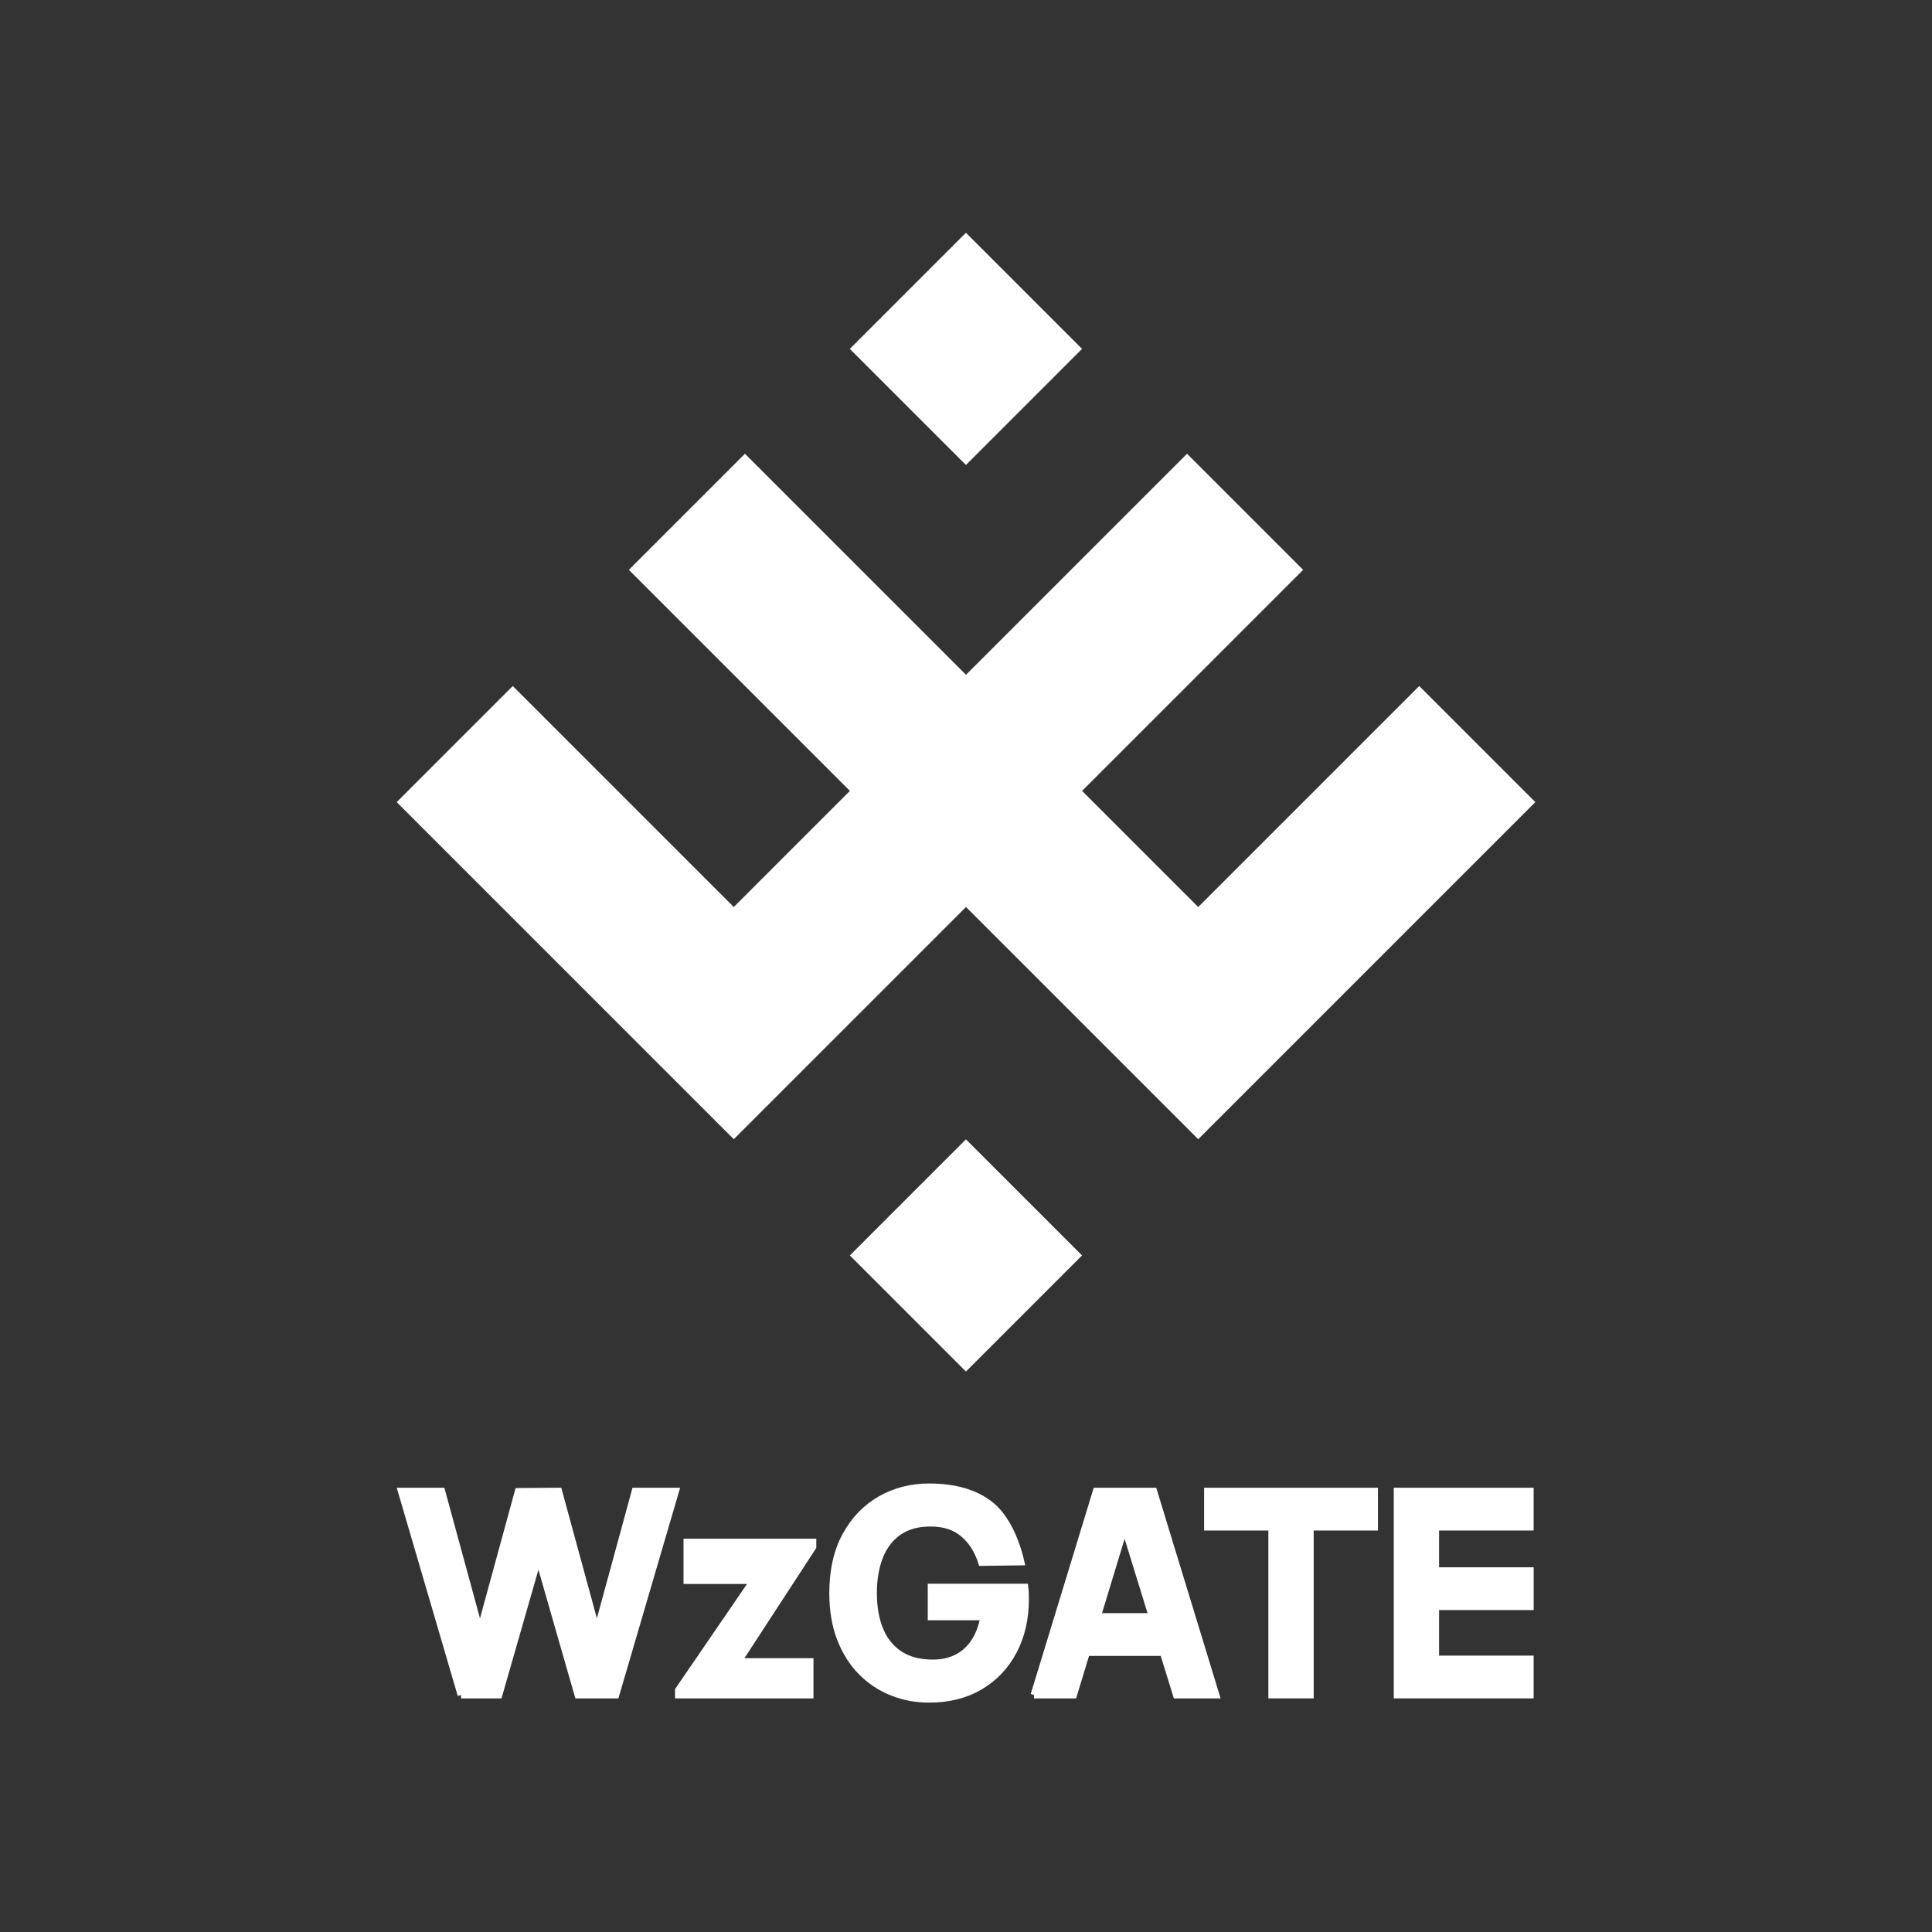 <?xml version="1.0" encoding="UTF-8"?>
<svg id="Calque_1" data-name="Calque 1" xmlns="http://www.w3.org/2000/svg" viewBox="0 0 3000 3000">
  <rect x="0" y="0" width="3000" height="3000" fill="#333333" stroke="none"/>
  <defs>
    <style>
      .cls-1, .cls-2 {
        fill: #fff;
      }

      .cls-2 {
        stroke: #fff;
        stroke-miterlimit: 10;
        stroke-width: 10.58px;
      }
    </style>
  </defs>
  <g>
    <rect class="cls-1" x="1372.43" y="414.26" width="254.96" height="254.96" transform="translate(56.25 1219.26) rotate(-45)"/>
    <rect class="cls-1" x="1372.43" y="1821.95" width="254.96" height="254.96" transform="translate(-939.14 1631.57) rotate(-45)"/>
    <polygon class="cls-1" points="2384.04 1245.53 2203.76 1065.25 1860.59 1408.41 1680.28 1228.1 2023.52 884.86 1843.24 704.58 1500 1047.81 1156.76 704.58 976.48 884.86 1319.72 1228.1 1139.41 1408.41 796.24 1065.25 615.96 1245.53 959.12 1588.69 959.11 1588.7 1139.39 1768.98 1500 1408.38 1860.61 1768.98 2040.89 1588.7 2040.88 1588.69 2384.04 1245.53"/>
  </g>
  <g>
    <path class="cls-2" d="m715.86,2631.95l-92.75-316.5h62.86l59.34,217.59,59.34-217.15,62.86-.44,59.34,217.59,59.34-217.59h62.86l-92.75,316.5h-58.9l-61.32-213.63-61.32,213.63h-58.9Z"/>
    <path class="cls-2" d="m1053.46,2631.95v-7.47l116.49-170.16h-103.3v-59.74h195.61v7.47l-116.05,178.03h111.65v51.87h-204.4Z"/>
    <path class="cls-2" d="m1442.48,2638.54c-19.93,0-38.9-3.55-56.92-10.66-18.02-7.11-33.96-17.62-47.8-31.54-13.85-13.92-24.77-31.13-32.75-51.65-7.99-20.51-11.98-44.18-11.98-70.99,0-35.02,6.7-64.8,20.11-89.34,13.41-24.54,31.43-43.26,54.07-56.16,22.64-12.89,47.73-19.34,75.28-19.34,40.73,0,72.75,9.45,96.05,28.35,23.3,18.9,38.9,53.6,46.82,88.18l-61.1.83c-5.72-18.46-15.06-33.22-28.02-44.29-12.97-11.07-29.56-16.67-49.78-16.81-20.08-.29-36.78,4.03-50.11,12.97-13.34,8.94-23.33,21.61-30,38.03-6.67,16.41-10,35.6-10,57.58s3.33,41.03,10,57.14c6.67,16.12,16.66,28.64,30,37.58,13.33,8.94,30.03,13.56,50.11,13.85,13.63.29,25.97-2.05,37.03-7.04,11.06-4.98,20.4-12.82,28.02-23.51,7.62-10.7,13.04-24.4,16.26-41.1h-81.85v-46.15h145.59c.29,1.91.51,5.27.66,10.11.14,4.84.22,7.62.22,8.35,0,30.33-6.16,57.22-18.46,80.66-12.31,23.45-29.67,41.8-52.09,55.06-22.42,13.26-48.87,19.89-79.34,19.89Z"/>
    <path class="cls-2" d="m1605.56,2631.95l96.7-316.5h89.23l96.7,316.5h-61.54l-86.16-279.13h11.43l-84.84,279.13h-61.54Zm58.02-65.94v-55.83h167.04v55.83h-167.04Z"/>
    <path class="cls-2" d="m1974.81,2631.95v-260.67h-99.78v-55.83h259.35v55.83h-99.78v260.67h-59.78Z"/>
    <path class="cls-2" d="m2169.53,2631.95v-316.5h206.6v55.83h-146.82v67.69h146.89v55.83h-146.89v81.32h146.82v55.83h-206.6Z"/>
  </g>
</svg>